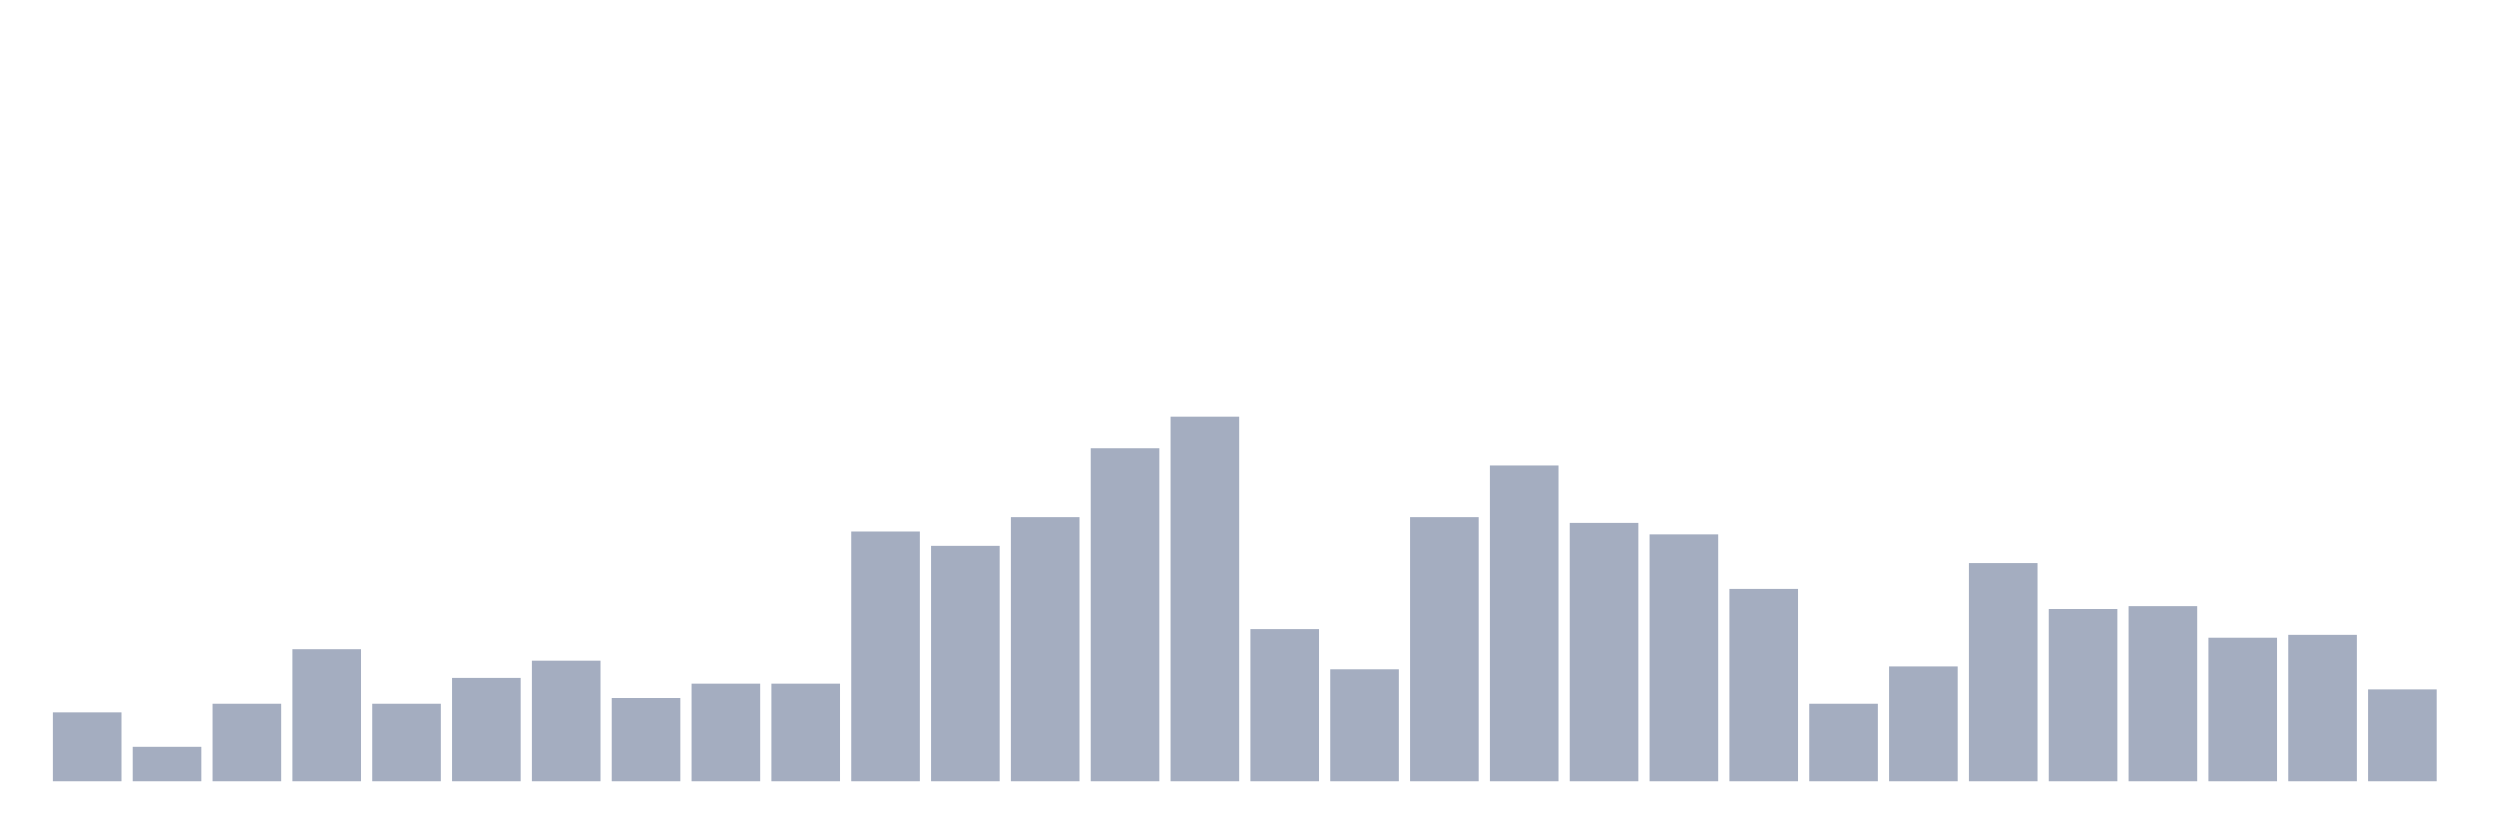<svg xmlns="http://www.w3.org/2000/svg" viewBox="0 0 480 160"><g transform="translate(10,10)"><rect class="bar" x="0.153" width="13.175" y="126.772" height="13.228" fill="rgb(164,173,192)"></rect><rect class="bar" x="15.482" width="13.175" y="133.386" height="6.614" fill="rgb(164,173,192)"></rect><rect class="bar" x="30.81" width="13.175" y="125.118" height="14.882" fill="rgb(164,173,192)"></rect><rect class="bar" x="46.138" width="13.175" y="114.646" height="25.354" fill="rgb(164,173,192)"></rect><rect class="bar" x="61.466" width="13.175" y="125.118" height="14.882" fill="rgb(164,173,192)"></rect><rect class="bar" x="76.794" width="13.175" y="120.157" height="19.843" fill="rgb(164,173,192)"></rect><rect class="bar" x="92.123" width="13.175" y="116.85" height="23.15" fill="rgb(164,173,192)"></rect><rect class="bar" x="107.451" width="13.175" y="124.016" height="15.984" fill="rgb(164,173,192)"></rect><rect class="bar" x="122.779" width="13.175" y="121.26" height="18.74" fill="rgb(164,173,192)"></rect><rect class="bar" x="138.107" width="13.175" y="121.26" height="18.74" fill="rgb(164,173,192)"></rect><rect class="bar" x="153.436" width="13.175" y="92.047" height="47.953" fill="rgb(164,173,192)"></rect><rect class="bar" x="168.764" width="13.175" y="94.803" height="45.197" fill="rgb(164,173,192)"></rect><rect class="bar" x="184.092" width="13.175" y="89.291" height="50.709" fill="rgb(164,173,192)"></rect><rect class="bar" x="199.42" width="13.175" y="76.063" height="63.937" fill="rgb(164,173,192)"></rect><rect class="bar" x="214.748" width="13.175" y="70" height="70" fill="rgb(164,173,192)"></rect><rect class="bar" x="230.077" width="13.175" y="110.787" height="29.213" fill="rgb(164,173,192)"></rect><rect class="bar" x="245.405" width="13.175" y="118.504" height="21.496" fill="rgb(164,173,192)"></rect><rect class="bar" x="260.733" width="13.175" y="89.291" height="50.709" fill="rgb(164,173,192)"></rect><rect class="bar" x="276.061" width="13.175" y="79.37" height="60.63" fill="rgb(164,173,192)"></rect><rect class="bar" x="291.39" width="13.175" y="90.394" height="49.606" fill="rgb(164,173,192)"></rect><rect class="bar" x="306.718" width="13.175" y="92.598" height="47.402" fill="rgb(164,173,192)"></rect><rect class="bar" x="322.046" width="13.175" y="103.071" height="36.929" fill="rgb(164,173,192)"></rect><rect class="bar" x="337.374" width="13.175" y="125.118" height="14.882" fill="rgb(164,173,192)"></rect><rect class="bar" x="352.702" width="13.175" y="117.953" height="22.047" fill="rgb(164,173,192)"></rect><rect class="bar" x="368.031" width="13.175" y="98.11" height="41.89" fill="rgb(164,173,192)"></rect><rect class="bar" x="383.359" width="13.175" y="106.929" height="33.071" fill="rgb(164,173,192)"></rect><rect class="bar" x="398.687" width="13.175" y="106.378" height="33.622" fill="rgb(164,173,192)"></rect><rect class="bar" x="414.015" width="13.175" y="112.441" height="27.559" fill="rgb(164,173,192)"></rect><rect class="bar" x="429.344" width="13.175" y="111.89" height="28.11" fill="rgb(164,173,192)"></rect><rect class="bar" x="444.672" width="13.175" y="122.362" height="17.638" fill="rgb(164,173,192)"></rect></g></svg>
